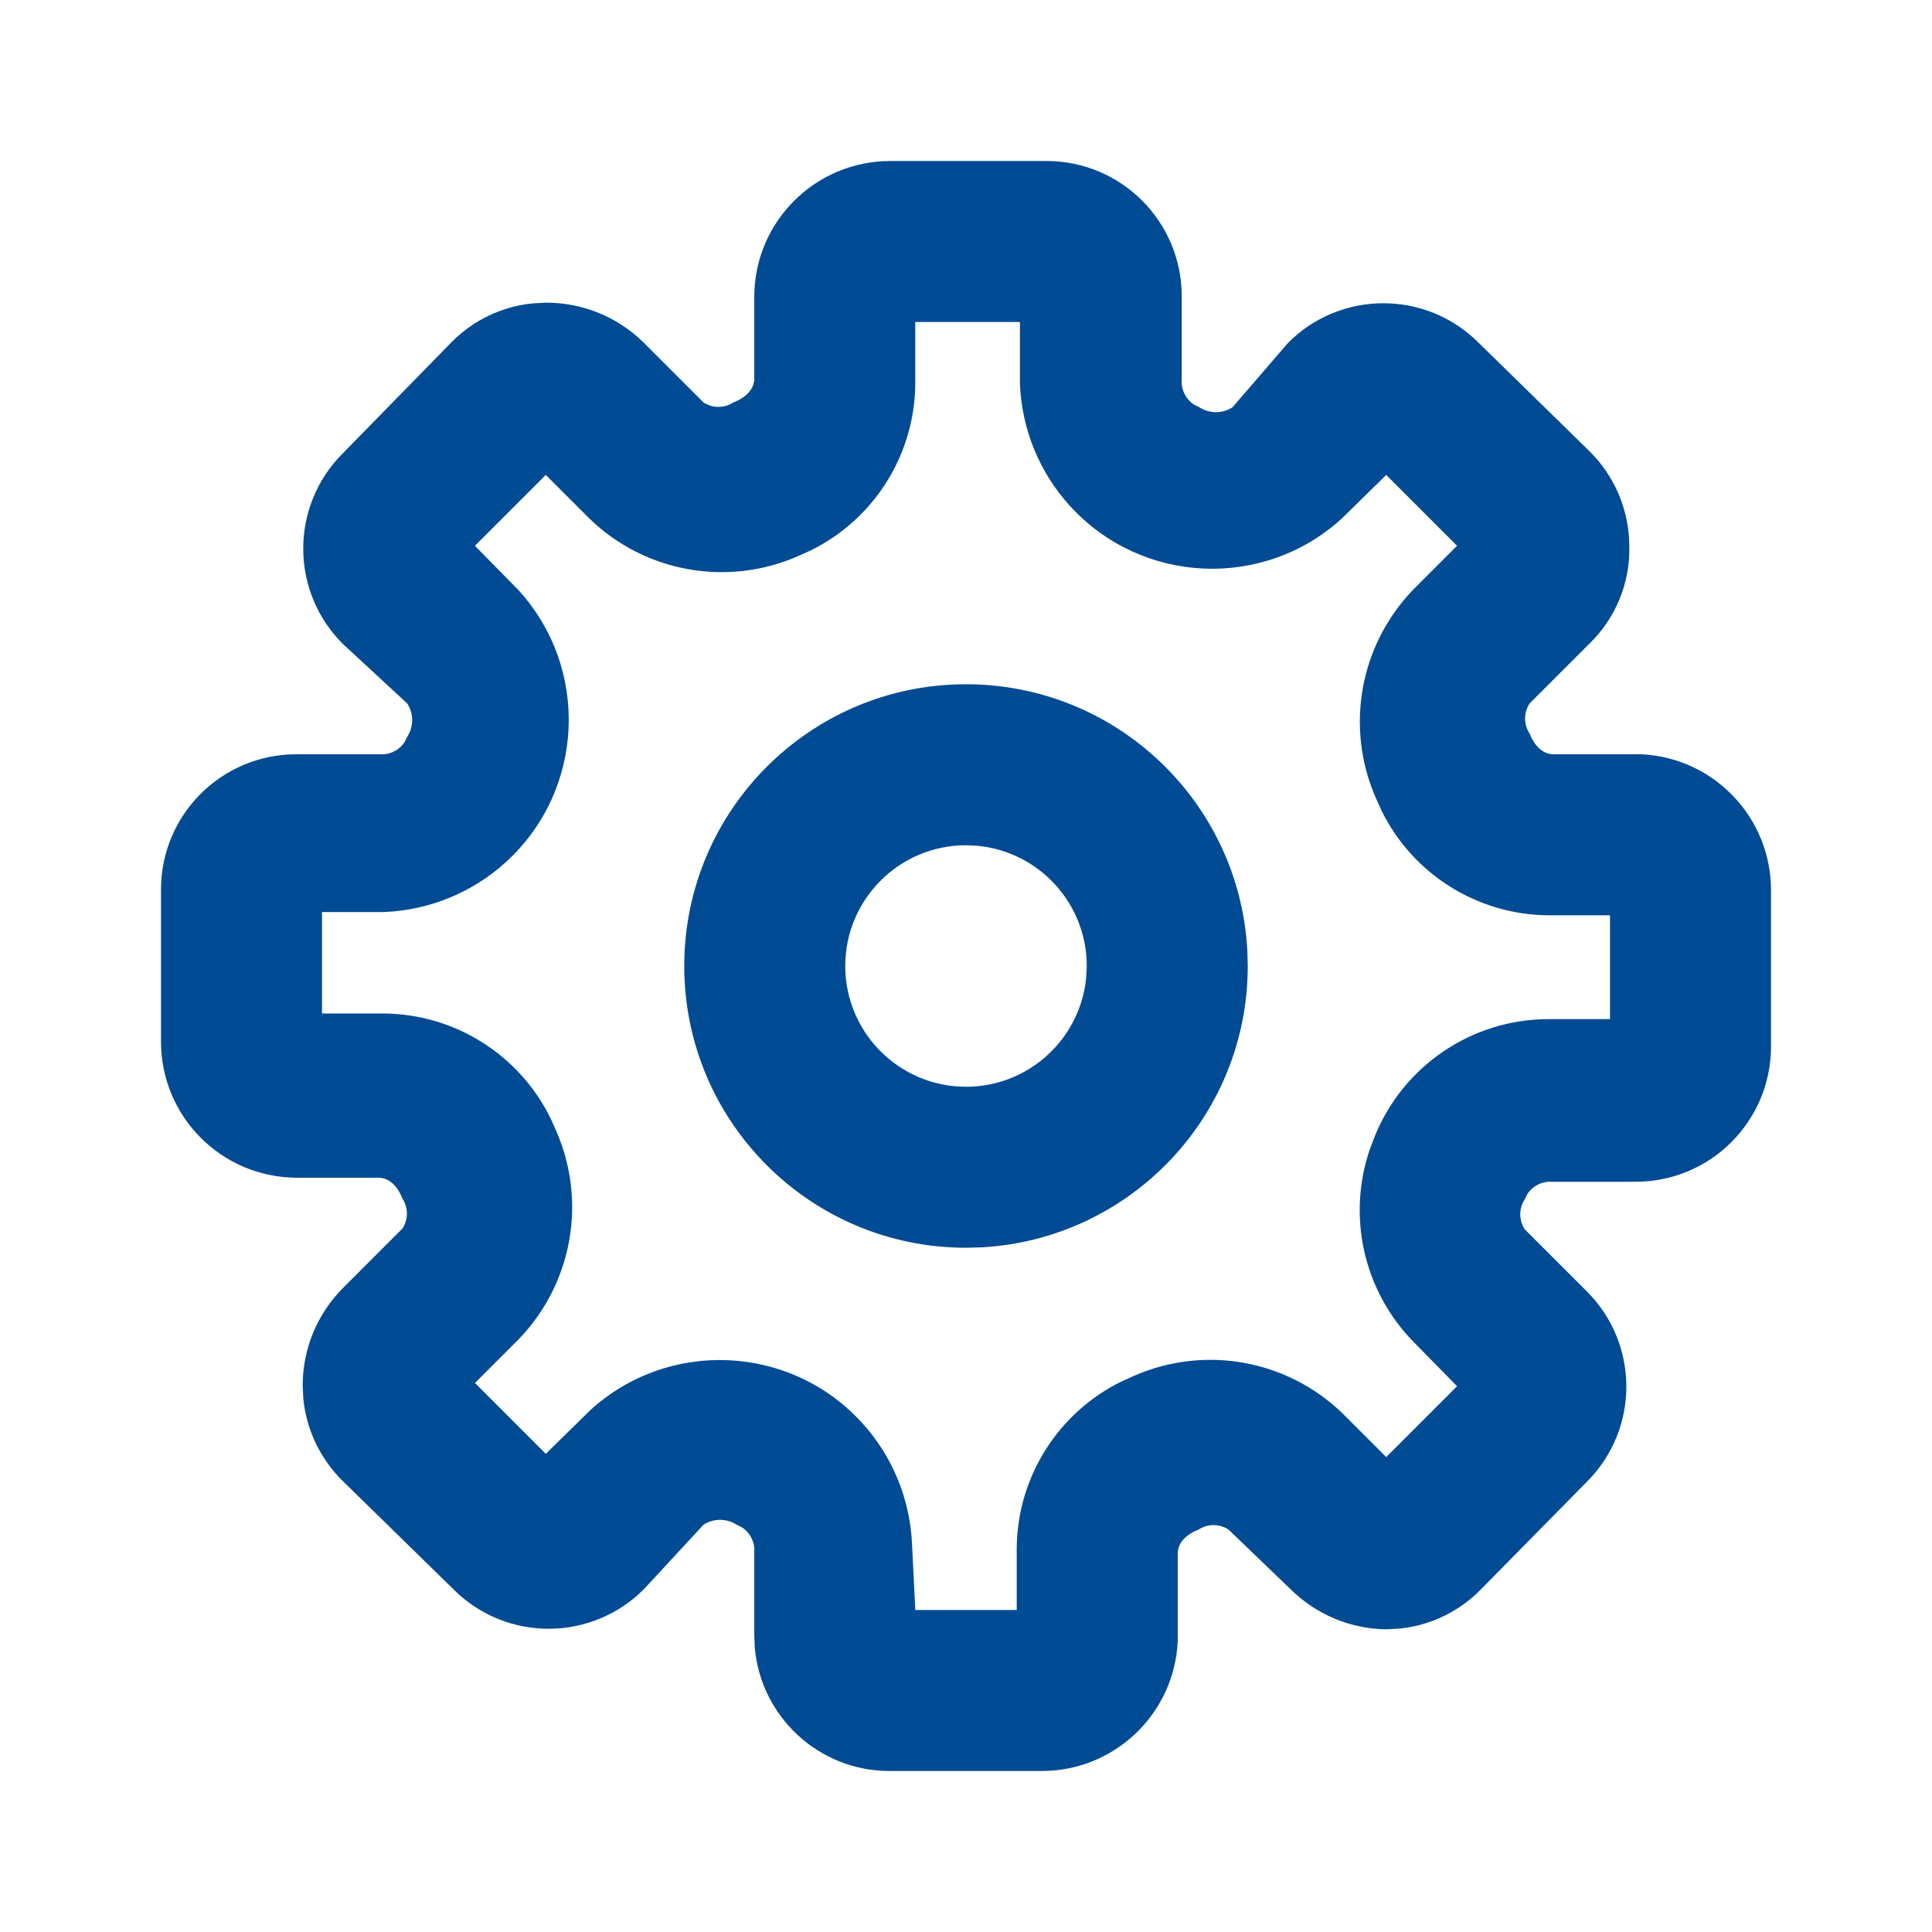 <svg xmlns="http://www.w3.org/2000/svg" width="24" height="24" viewBox="0 0 24 24">
    <defs>
        <filter id="prefix__a">
            <feColorMatrix in="SourceGraphic" values="0 0 0 0 0 0 0 0 0 0.294 0 0 0 0 0.576 0 0 0 1 0"/>
        </filter>
    </defs>
    <g fill="none" fill-rule="evenodd" filter="url(#prefix__a)" transform="translate(-2717 -1468)">
        <g>
            <path fill="#004B93" d="M13 2c.928 0 1.68.752 1.68 1.68v1.09c.009.105.065.198.15.255l.07.035c.125.08.285.08.41 0l.69-.8c.65-.654 1.707-.658 2.362-.008l.008.008 1.37 1.34c.32.314.5.742.5 1.19.01.455-.172.894-.5 1.21l-.74.74c-.073.113-.073.257 0 .37.06.15.16.26.3.26h1.09c.902.043 1.611.787 1.61 1.69V13c0 .928-.752 1.68-1.68 1.68h-1.09c-.105.009-.198.065-.255.15l-.035.07c-.073.113-.073.257 0 .37l.77.77c.654.65.658 1.707.008 2.362l-.008.008-1.31 1.33c-.271.279-.63.452-1.014.491l-.166.009c-.447-.006-.873-.185-1.19-.5l-.77-.74c-.113-.073-.257-.073-.37 0-.15.06-.26.16-.26.3v1.09c-.043.902-.787 1.611-1.69 1.61h-1.89c-.879 0-1.6-.675-1.674-1.535l-.006-.145v-1.09c-.009-.105-.065-.198-.15-.255l-.07-.035c-.125-.08-.285-.08-.41 0l-.74.8c-.65.654-1.707.658-2.362.008l-.008-.008-1.37-1.34c-.28-.274-.453-.637-.492-1.023l-.008-.167c0-.453.18-.888.5-1.21l.74-.74c.073-.113.073-.257 0-.37-.06-.15-.16-.26-.3-.26H3.68C2.75 14.624 2 13.87 2 12.94v-1.89c0-.928.752-1.68 1.68-1.68h1.09c.105-.009.198-.065.255-.15l.035-.07c.08-.125.08-.285 0-.41L4.26 8c-.654-.65-.658-1.707-.008-2.362l.008-.008L5.6 4.26c.271-.279.63-.452 1.014-.491l.166-.009c.457-.002.896.178 1.22.5l.74.74c.113.073.257.073.37 0 .15-.06.26-.16.26-.3V3.68c.005-.93.76-1.68 1.69-1.68H13zm-.33 2h-1.3v.77c-.008.884-.515 1.682-1.3 2.068l-.16.072c-.879.384-1.902.198-2.59-.47l-.54-.54-.88.88.54.55c.89.975.822 2.486-.153 3.377-.416.38-.954.6-1.517.623H4v1.26h.77c.884.008 1.682.515 2.068 1.3l.072.16c.384.879.198 1.902-.47 2.59l-.54.54.88.88.55-.54c.975-.89 2.486-.822 3.377.153.38.416.6.954.623 1.517l.04.81h1.26v-.77c.008-.884.515-1.682 1.3-2.068l.16-.072c.879-.384 1.902-.198 2.59.47l.54.54.88-.88-.54-.55c-.623-.635-.828-1.563-.543-2.395l.063-.165c.355-.871 1.2-1.443 2.14-1.45H20v-1.29h-.77c-.884-.008-1.682-.515-2.068-1.3l-.072-.16c-.384-.879-.198-1.902.47-2.59l.54-.54-.88-.88-.55.54c-.975.89-2.486.822-3.377-.153-.38-.416-.6-.954-.623-1.517V4zM12 8.5c1.869 0 3.395 1.464 3.495 3.308L15.5 12c0 1.869-1.464 3.395-3.308 3.495L12 15.5c-1.933 0-3.5-1.567-3.5-3.5s1.567-3.5 3.5-3.5zm0 2c-.828 0-1.5.672-1.5 1.5s.672 1.5 1.5 1.5c.78 0 1.42-.595 1.493-1.356L13.5 12c0-.78-.595-1.42-1.356-1.493L12 10.5z" transform="translate(2717 1468)"/>
        </g>
    </g>
</svg>
